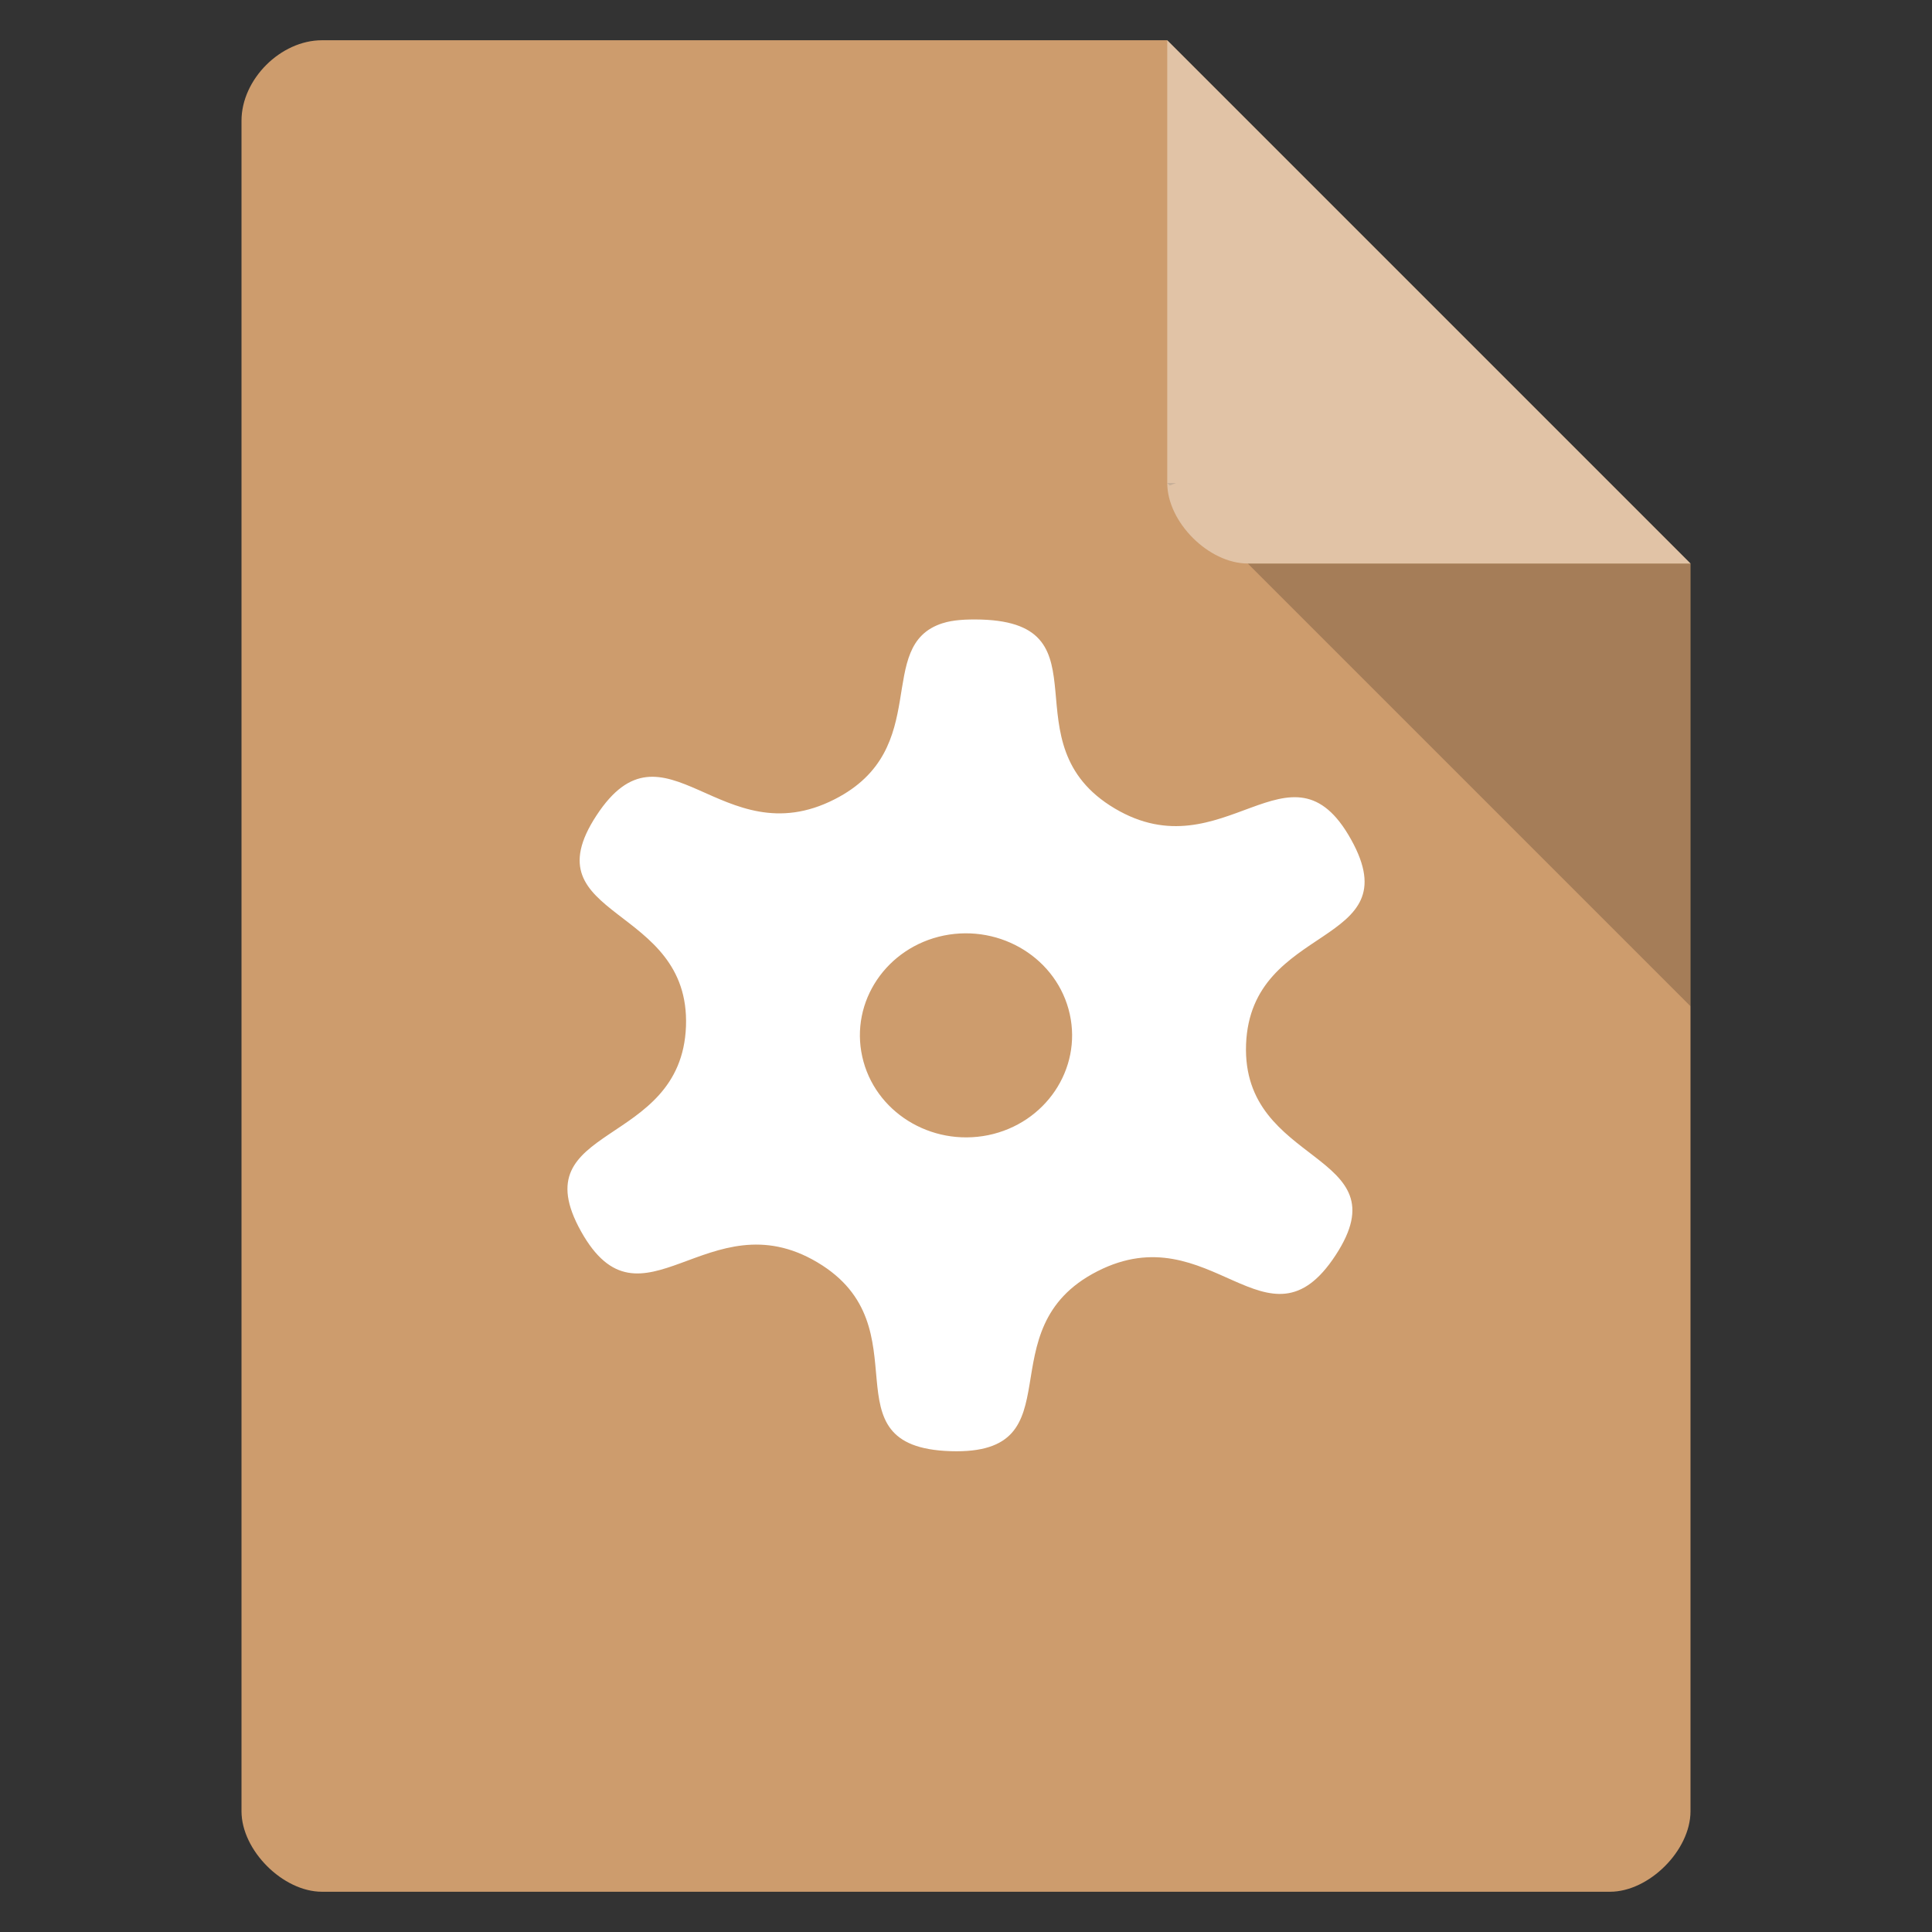 <svg xmlns="http://www.w3.org/2000/svg" width="48" height="48" version="1.1" viewBox="0 0 48 48">
 <rect x="0" y="0" width="48" height="48" fill="#333333" stroke="none"/>
 <path style="fill:#cd9c6d" d="M 8,1 C 6.971,1 6,1.971 6,3 v 42 c 0,0.971 1.029,2 2,2 h 32 c 0.971,0 2,-1.029 2,-2 V 14 L 29,1 Z"/>
 <path style="fill-opacity:0.196" d="M 29,12 29.062,12.062 29.219,12 Z m 2,2 11,11 V 14 Z"/>
 <path style="fill:#ffffff;fill-opacity:0.392" d="M 29,1 42,14 H 31 c -0.971,0 -2,-1.029 -2,-2 z"/>
 <path style="fill:#ffffff" d="m 23.42,15.483 c -1.726,0.55 -0.212,3.118 -2.684,4.375 -2.82,1.438 -4.223,-2.19 -5.918,0.404 -1.695,2.588 2.336,2.19 2.225,5.237 -0.116,3.048 -4.107,2.402 -2.609,5.091 1.499,2.689 3.164,-0.838 5.873,0.772 2.709,1.61 0.116,4.591 3.31,4.692 3.194,0.101 0.822,-3.032 3.648,-4.47 2.82,-1.438 4.223,2.195 5.918,-0.399 1.695,-2.588 -2.336,-2.19 -2.225,-5.237 0.116,-3.048 4.107,-2.402 2.609,-5.091 -1.499,-2.694 -3.164,0.838 -5.873,-0.772 -2.709,-1.61 -0.116,-4.591 -3.31,-4.692 -0.399,-0.01 -0.716,0.01 -0.964,0.091 z m 0.03,7.76 c 1.428,-0.288 2.826,0.585 3.128,1.953 0.303,1.367 -0.605,2.715 -2.028,3.007 -1.428,0.288 -2.826,-0.585 -3.128,-1.953 -0.303,-1.367 0.605,-2.715 2.028,-3.007 z m 0,0"/>
</svg>
